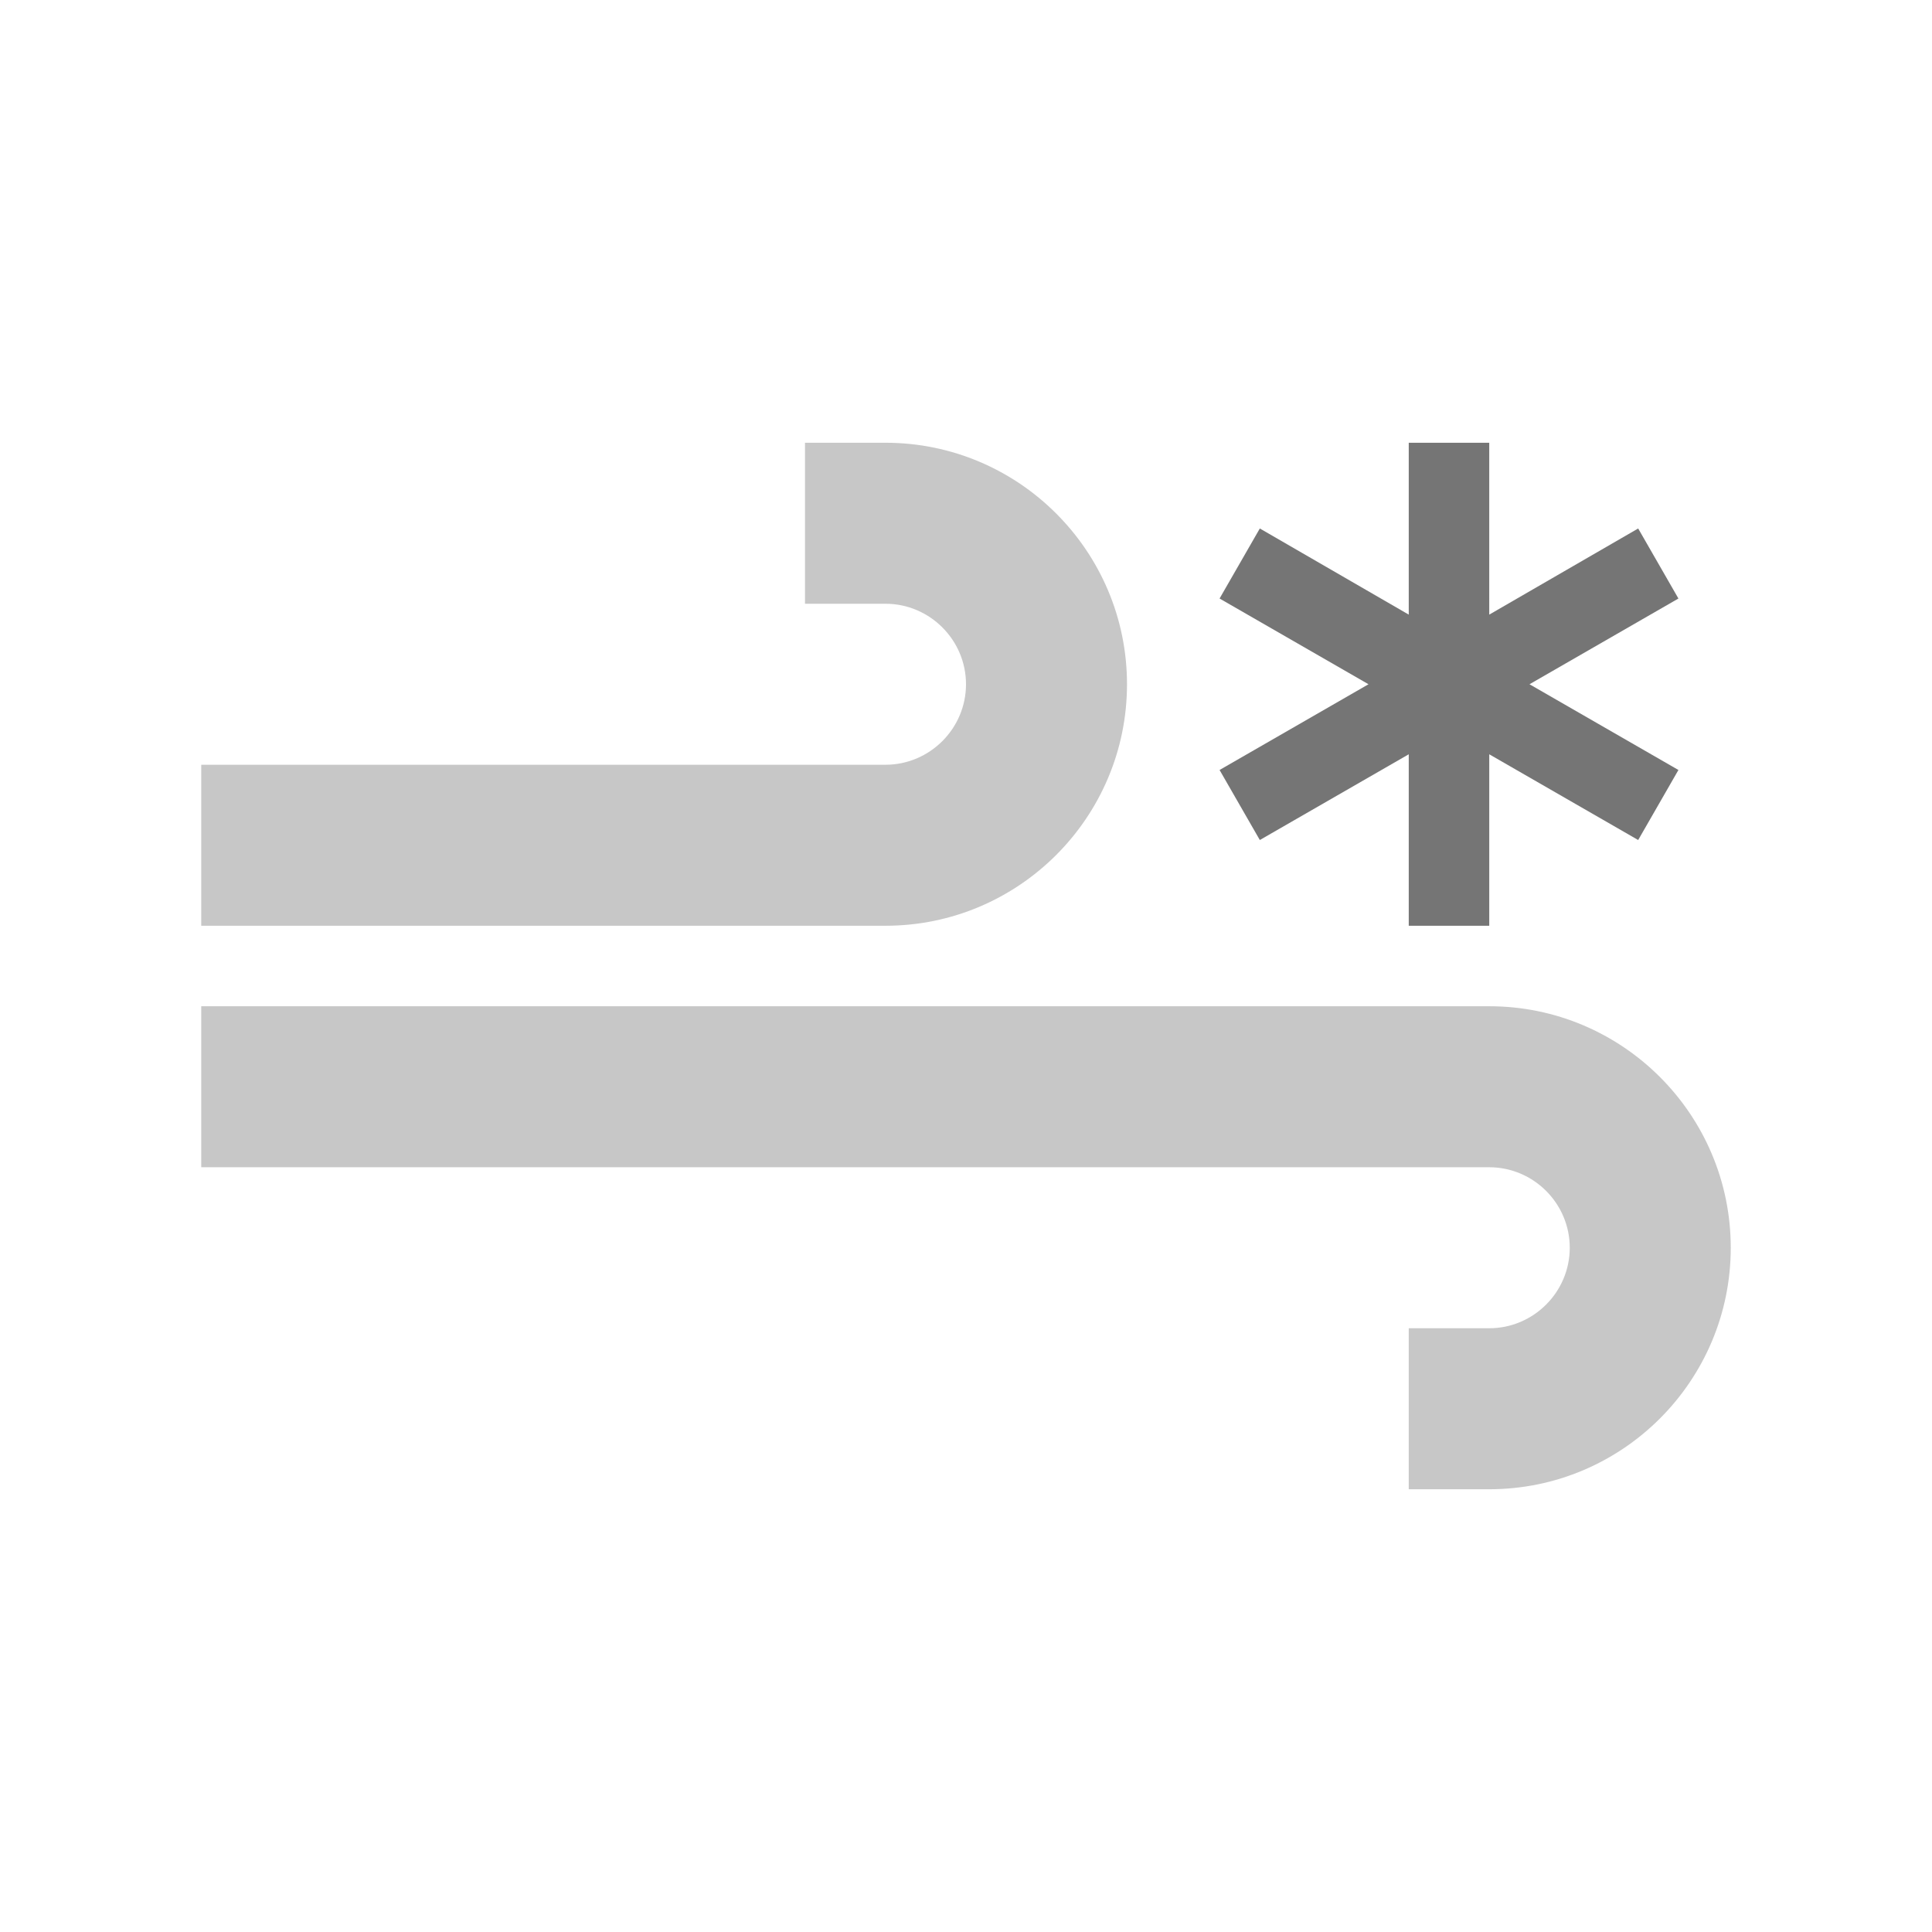 <svg xmlns="http://www.w3.org/2000/svg" fill="none" viewBox="0 0 48 48">
  <path fill="#C7C7C7" fill-rule="evenodd" d="M22 11c3.31 0 6 2.69 6 6s-2.69 6-6 6H5v-4h17c1.1 0 2-.9 2-2s-.9-2-2-2h-2v-4h2ZM5 25h32c3.31 0 6 2.69 6 6s-2.69 6-6 6h-2v-4h2c1.1 0 2-.9 2-2s-.9-2-2-2H5v-4Z" clip-rule="evenodd"/>
  <path fill="#757575" fill-rule="evenodd" d="m41.7 14.87-1-1.74-3.7 2.14V11h-2v4.27l-3.7-2.14-1 1.74L34 17l-3.7 2.13 1 1.74 3.7-2.13V23h2v-4.26l3.7 2.13 1-1.74L38 17l3.7-2.13Z" clip-rule="evenodd"/>
</svg>